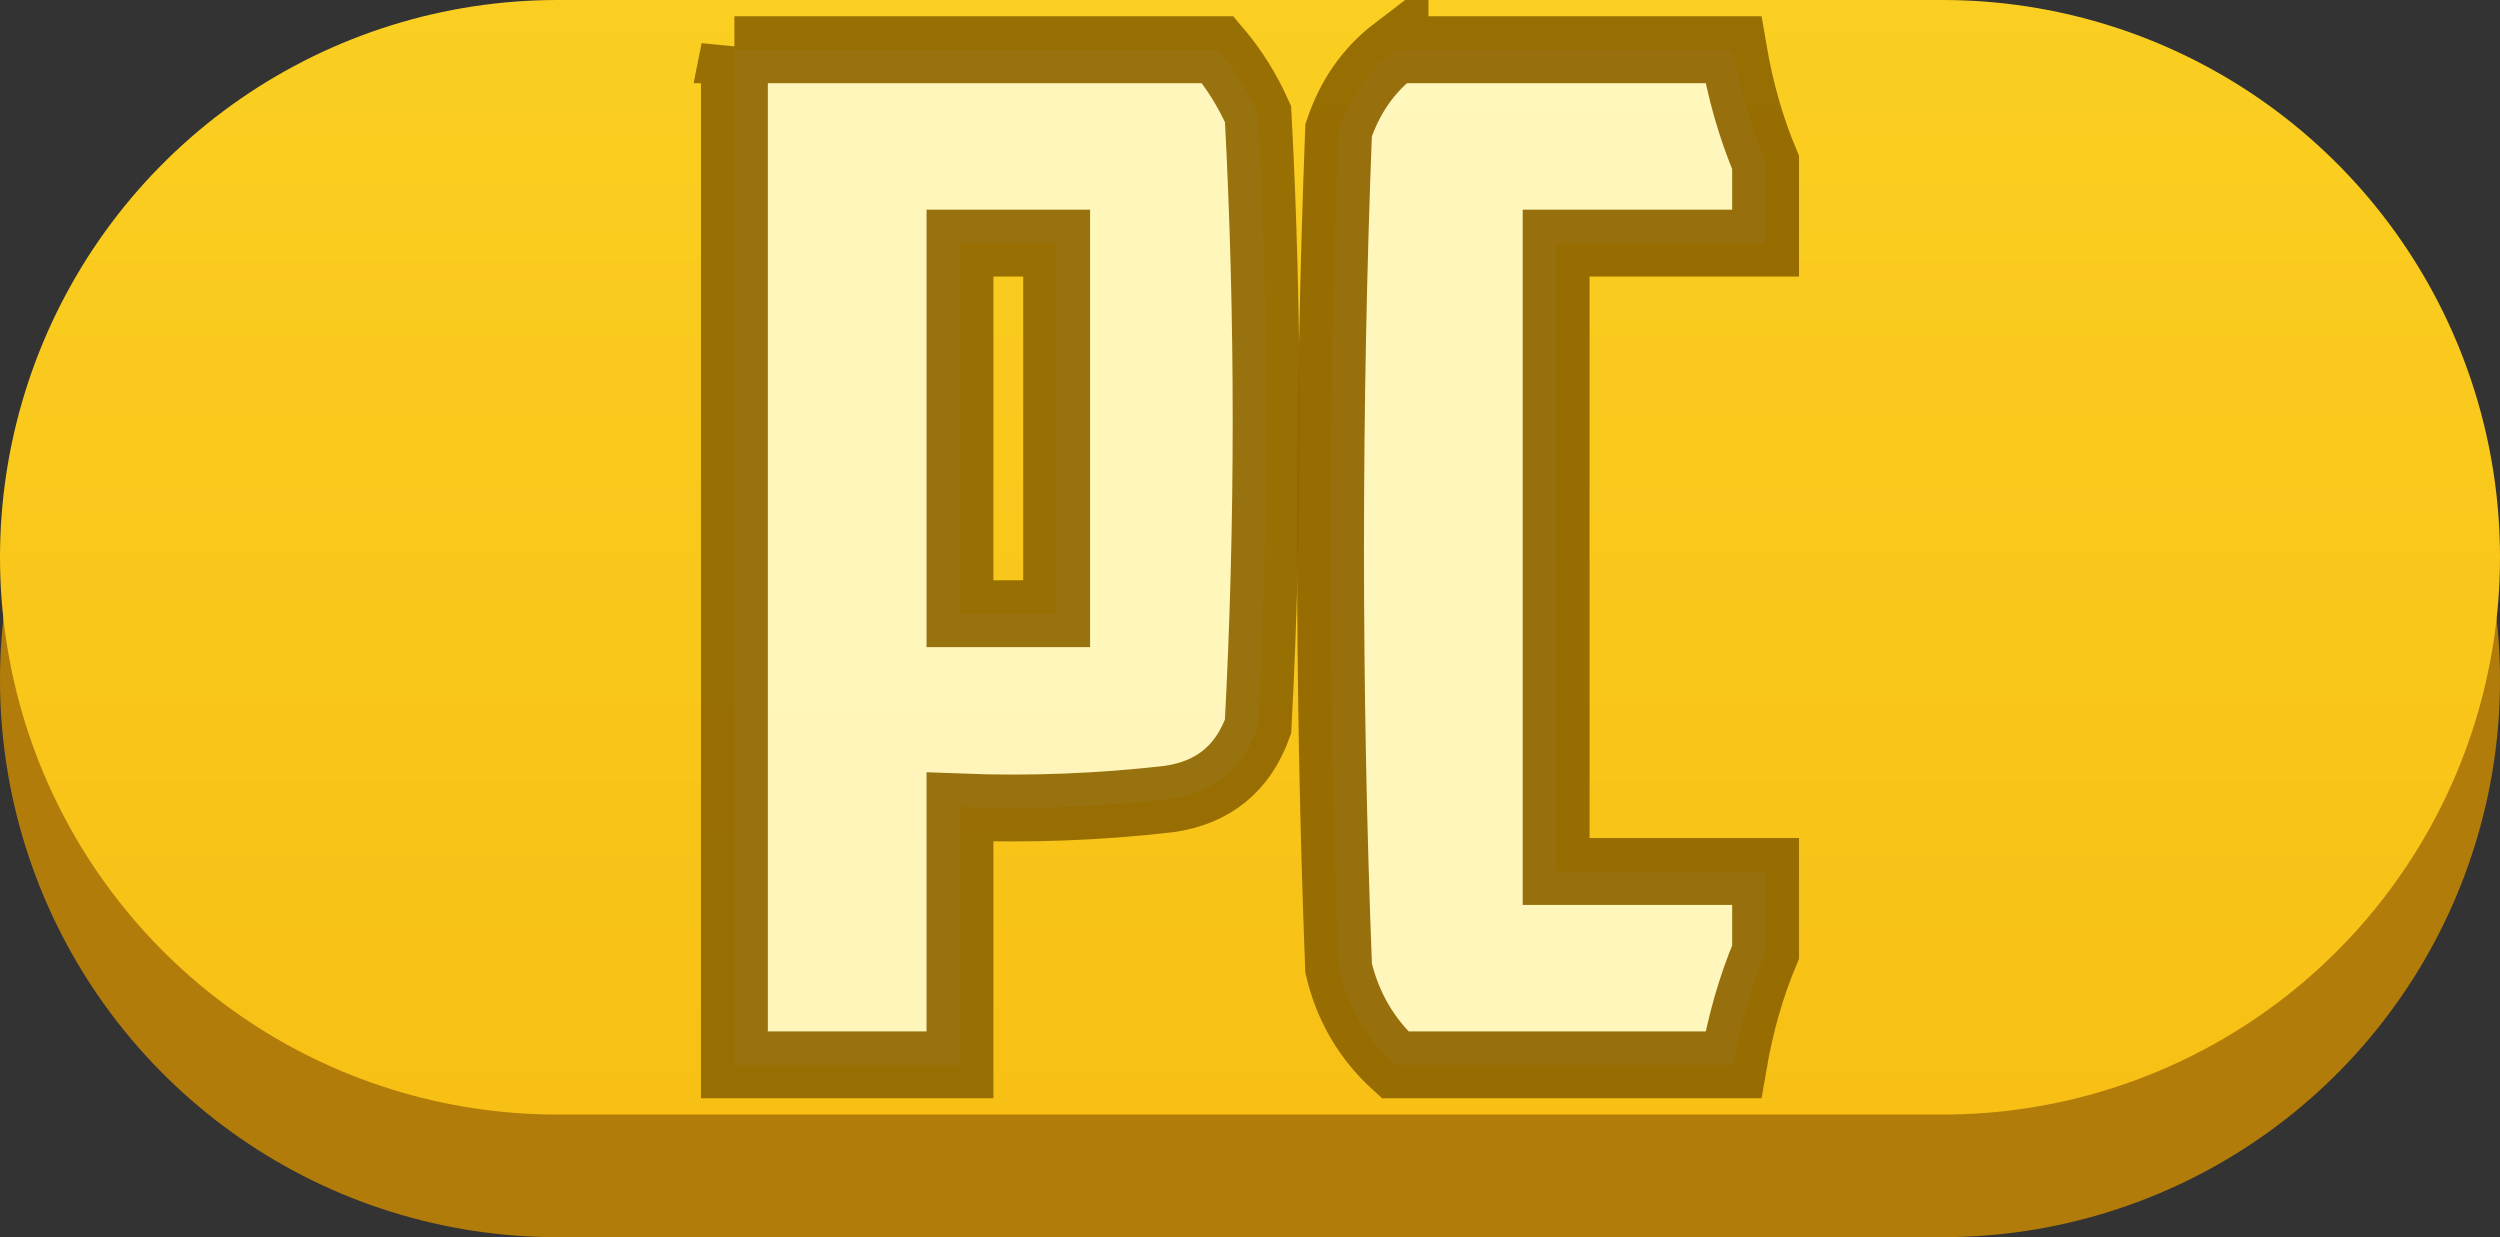 <svg version="1.1" xmlns="http://www.w3.org/2000/svg" xmlns:xlink="http://www.w3.org/1999/xlink" width="112.152" height="55.5" viewBox="0,0,112.152,55.5"><rect x="0" y="0" width="112.152" height="55.5" fill="#333333" stroke="none"/><defs><linearGradient x1="240" y1="155" x2="240" y2="205" gradientUnits="userSpaceOnUse" id="color-1"><stop offset="0" stop-color="#facf21"/><stop offset="1" stop-color="#f8c015"/></linearGradient></defs><g transform="translate(-183.924,-155)"><g data-paper-data="{&quot;isPaintingLayer&quot;:true}" stroke-linejoin="miter" stroke-miterlimit="10" stroke-dasharray="" stroke-dashoffset="0" style="mix-blend-mode: normal"><path d="M271.076,185.5h-62.152" fill="none" fill-rule="nonzero" stroke="#b27c0b" stroke-width="50" stroke-linecap="round"/><path d="M271.076,180h-62.152" fill="none" fill-rule="nonzero" stroke="url(#color-1)" stroke-width="50" stroke-linecap="round"/><g fill="#fffac8" fill-rule="evenodd" stroke="#8f6700" stroke-width="3" stroke-linecap="butt"><path d="M216.87,157.231c7.228,0 14.456,0 21.685,0c0.726,0.855 1.328,1.819 1.807,2.891c0.482,9.156 0.482,18.311 0,27.467c-0.676,1.881 -2.001,2.965 -3.976,3.253c-3.123,0.361 -6.255,0.481 -9.397,0.361c0,3.855 0,7.71 0,11.565c-3.373,0 -6.746,0 -10.119,0c0,-15.179 0,-30.358 0,-45.538zM226.989,165.905c1.446,0 2.891,0 4.337,0c0,5.542 0,11.083 0,16.625c-1.446,0 -2.891,0 -4.337,0c0,-5.542 0,-11.083 0,-16.625z" opacity="0.92"/><path d="M246.505,157.231c5.06,0 10.119,0 15.179,0c0.308,1.814 0.79,3.501 1.446,5.06c0,1.205 0,2.409 0,3.614c-3.132,0 -6.264,0 -9.397,0c0,9.397 0,18.793 0,28.19c3.132,0 6.264,0 9.397,0c0,1.205 0,2.409 0,3.614c-0.655,1.559 -1.137,3.246 -1.446,5.06c-5.06,0 -10.119,0 -15.179,0c-1.279,-1.166 -2.122,-2.612 -2.53,-4.337c-0.482,-12.529 -0.482,-25.058 0,-37.587c0.504,-1.507 1.347,-2.711 2.53,-3.614z" opacity="0.928"/></g></g></g></svg>